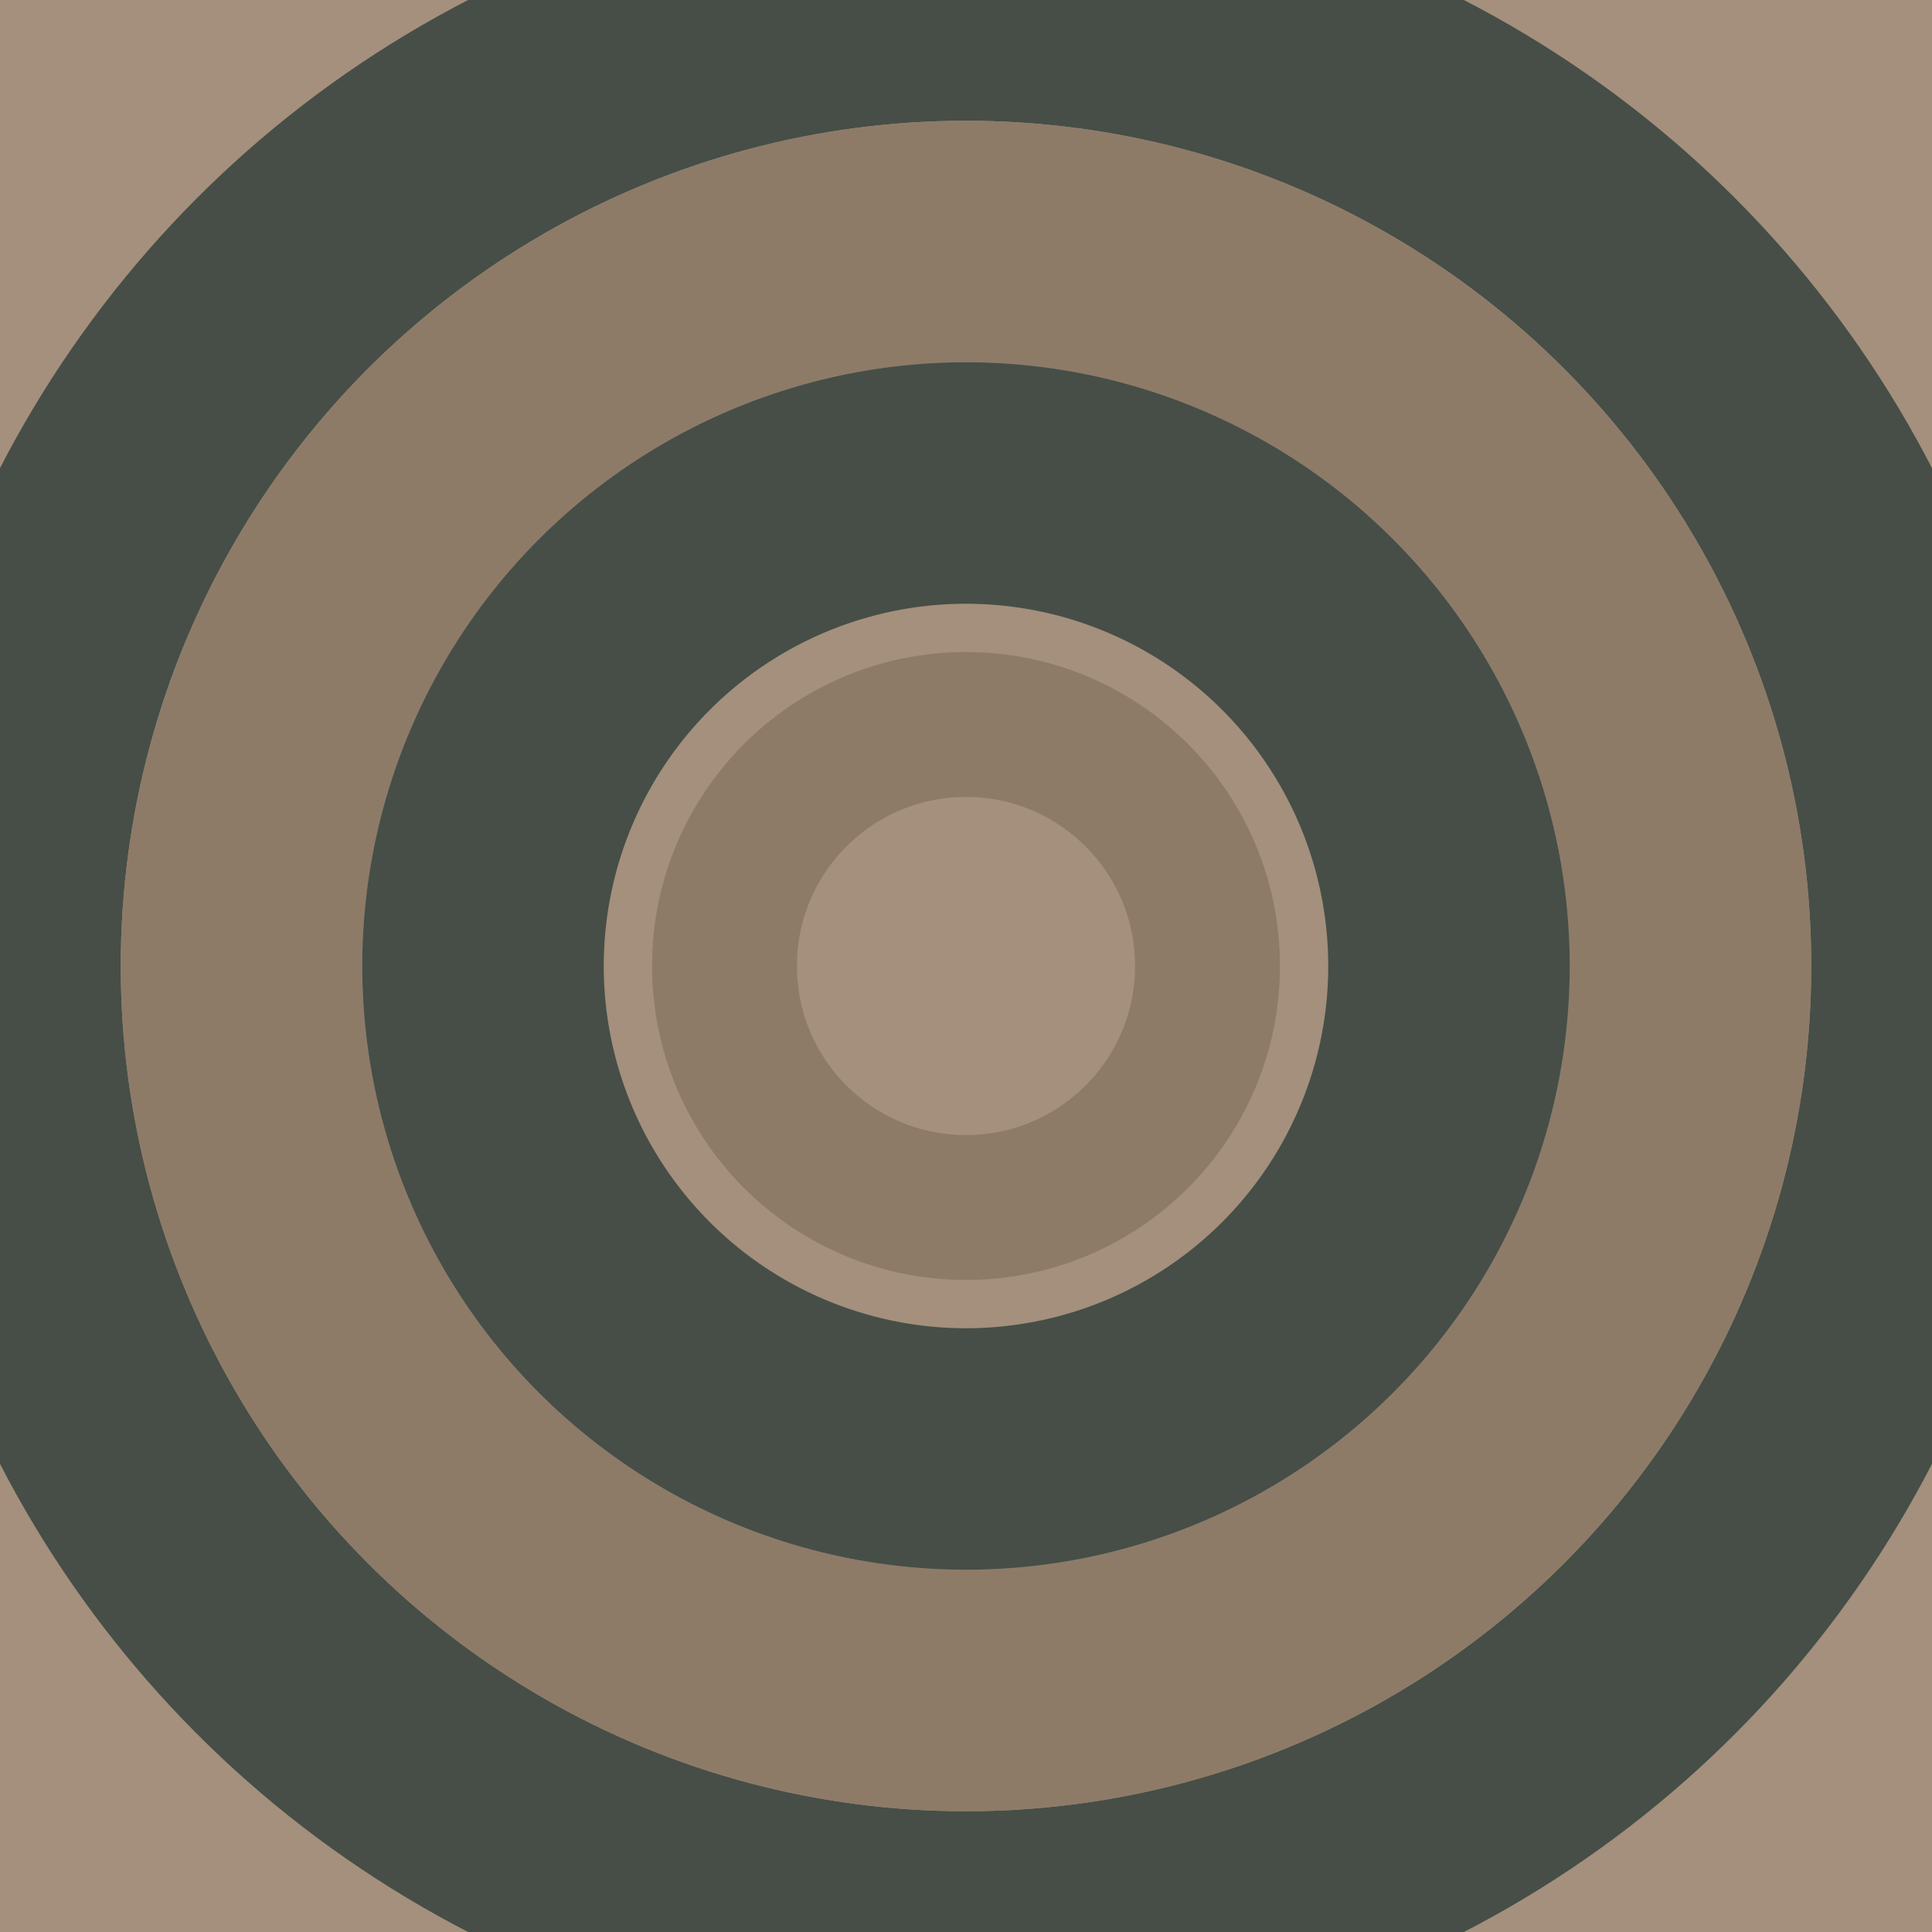 <svg width="150" height="150" viewBox="0 0 150 150" xmlns="http://www.w3.org/2000/svg"><rect width="150" height="150" fill="#A4907C" /><circle cx="75" cy="75" r="75" fill="none" stroke="#464E47" stroke-width="18.75" /><circle cx="75" cy="75" r="56.25" fill="none" stroke="#8D7B68" stroke-width="18.75" /><circle cx="75" cy="75" r="37.5" fill="none" stroke="#464E47" stroke-width="18.75" /><circle cx="75" cy="75" r="18.75" fill="none" stroke="#8D7B68" stroke-width="11.25" /></svg>